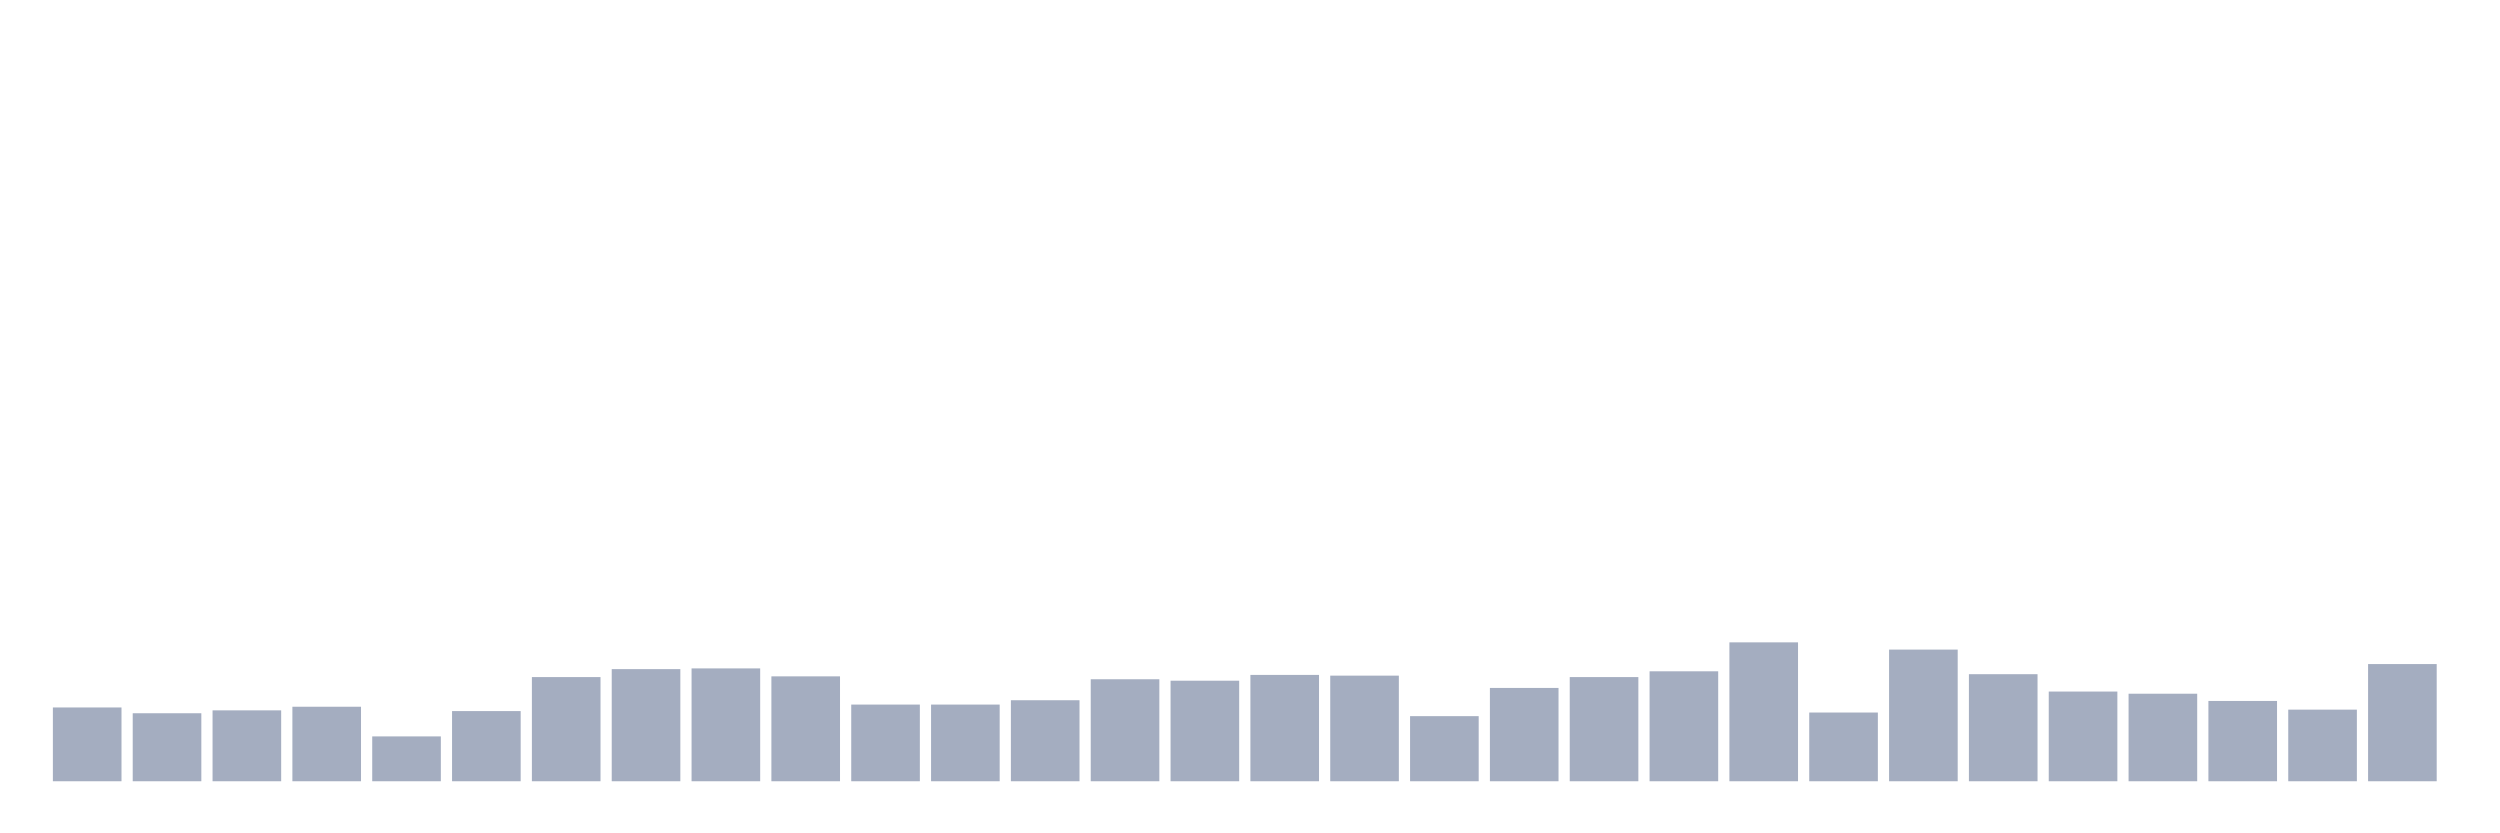 <svg xmlns="http://www.w3.org/2000/svg" viewBox="0 0 480 160"><g transform="translate(10,10)"><rect class="bar" x="0.153" width="13.175" y="125.833" height="14.167" fill="rgb(164,173,192)"></rect><rect class="bar" x="15.482" width="13.175" y="126.944" height="13.056" fill="rgb(164,173,192)"></rect><rect class="bar" x="30.81" width="13.175" y="126.389" height="13.611" fill="rgb(164,173,192)"></rect><rect class="bar" x="46.138" width="13.175" y="125.694" height="14.306" fill="rgb(164,173,192)"></rect><rect class="bar" x="61.466" width="13.175" y="131.389" height="8.611" fill="rgb(164,173,192)"></rect><rect class="bar" x="76.794" width="13.175" y="126.528" height="13.472" fill="rgb(164,173,192)"></rect><rect class="bar" x="92.123" width="13.175" y="120" height="20" fill="rgb(164,173,192)"></rect><rect class="bar" x="107.451" width="13.175" y="118.472" height="21.528" fill="rgb(164,173,192)"></rect><rect class="bar" x="122.779" width="13.175" y="118.333" height="21.667" fill="rgb(164,173,192)"></rect><rect class="bar" x="138.107" width="13.175" y="119.861" height="20.139" fill="rgb(164,173,192)"></rect><rect class="bar" x="153.436" width="13.175" y="125.278" height="14.722" fill="rgb(164,173,192)"></rect><rect class="bar" x="168.764" width="13.175" y="125.278" height="14.722" fill="rgb(164,173,192)"></rect><rect class="bar" x="184.092" width="13.175" y="124.444" height="15.556" fill="rgb(164,173,192)"></rect><rect class="bar" x="199.42" width="13.175" y="120.417" height="19.583" fill="rgb(164,173,192)"></rect><rect class="bar" x="214.748" width="13.175" y="120.694" height="19.306" fill="rgb(164,173,192)"></rect><rect class="bar" x="230.077" width="13.175" y="119.583" height="20.417" fill="rgb(164,173,192)"></rect><rect class="bar" x="245.405" width="13.175" y="119.722" height="20.278" fill="rgb(164,173,192)"></rect><rect class="bar" x="260.733" width="13.175" y="127.5" height="12.5" fill="rgb(164,173,192)"></rect><rect class="bar" x="276.061" width="13.175" y="122.083" height="17.917" fill="rgb(164,173,192)"></rect><rect class="bar" x="291.39" width="13.175" y="120" height="20" fill="rgb(164,173,192)"></rect><rect class="bar" x="306.718" width="13.175" y="118.889" height="21.111" fill="rgb(164,173,192)"></rect><rect class="bar" x="322.046" width="13.175" y="113.333" height="26.667" fill="rgb(164,173,192)"></rect><rect class="bar" x="337.374" width="13.175" y="126.806" height="13.194" fill="rgb(164,173,192)"></rect><rect class="bar" x="352.702" width="13.175" y="114.722" height="25.278" fill="rgb(164,173,192)"></rect><rect class="bar" x="368.031" width="13.175" y="119.444" height="20.556" fill="rgb(164,173,192)"></rect><rect class="bar" x="383.359" width="13.175" y="122.778" height="17.222" fill="rgb(164,173,192)"></rect><rect class="bar" x="398.687" width="13.175" y="123.194" height="16.806" fill="rgb(164,173,192)"></rect><rect class="bar" x="414.015" width="13.175" y="124.583" height="15.417" fill="rgb(164,173,192)"></rect><rect class="bar" x="429.344" width="13.175" y="126.25" height="13.75" fill="rgb(164,173,192)"></rect><rect class="bar" x="444.672" width="13.175" y="117.5" height="22.5" fill="rgb(164,173,192)"></rect></g></svg>